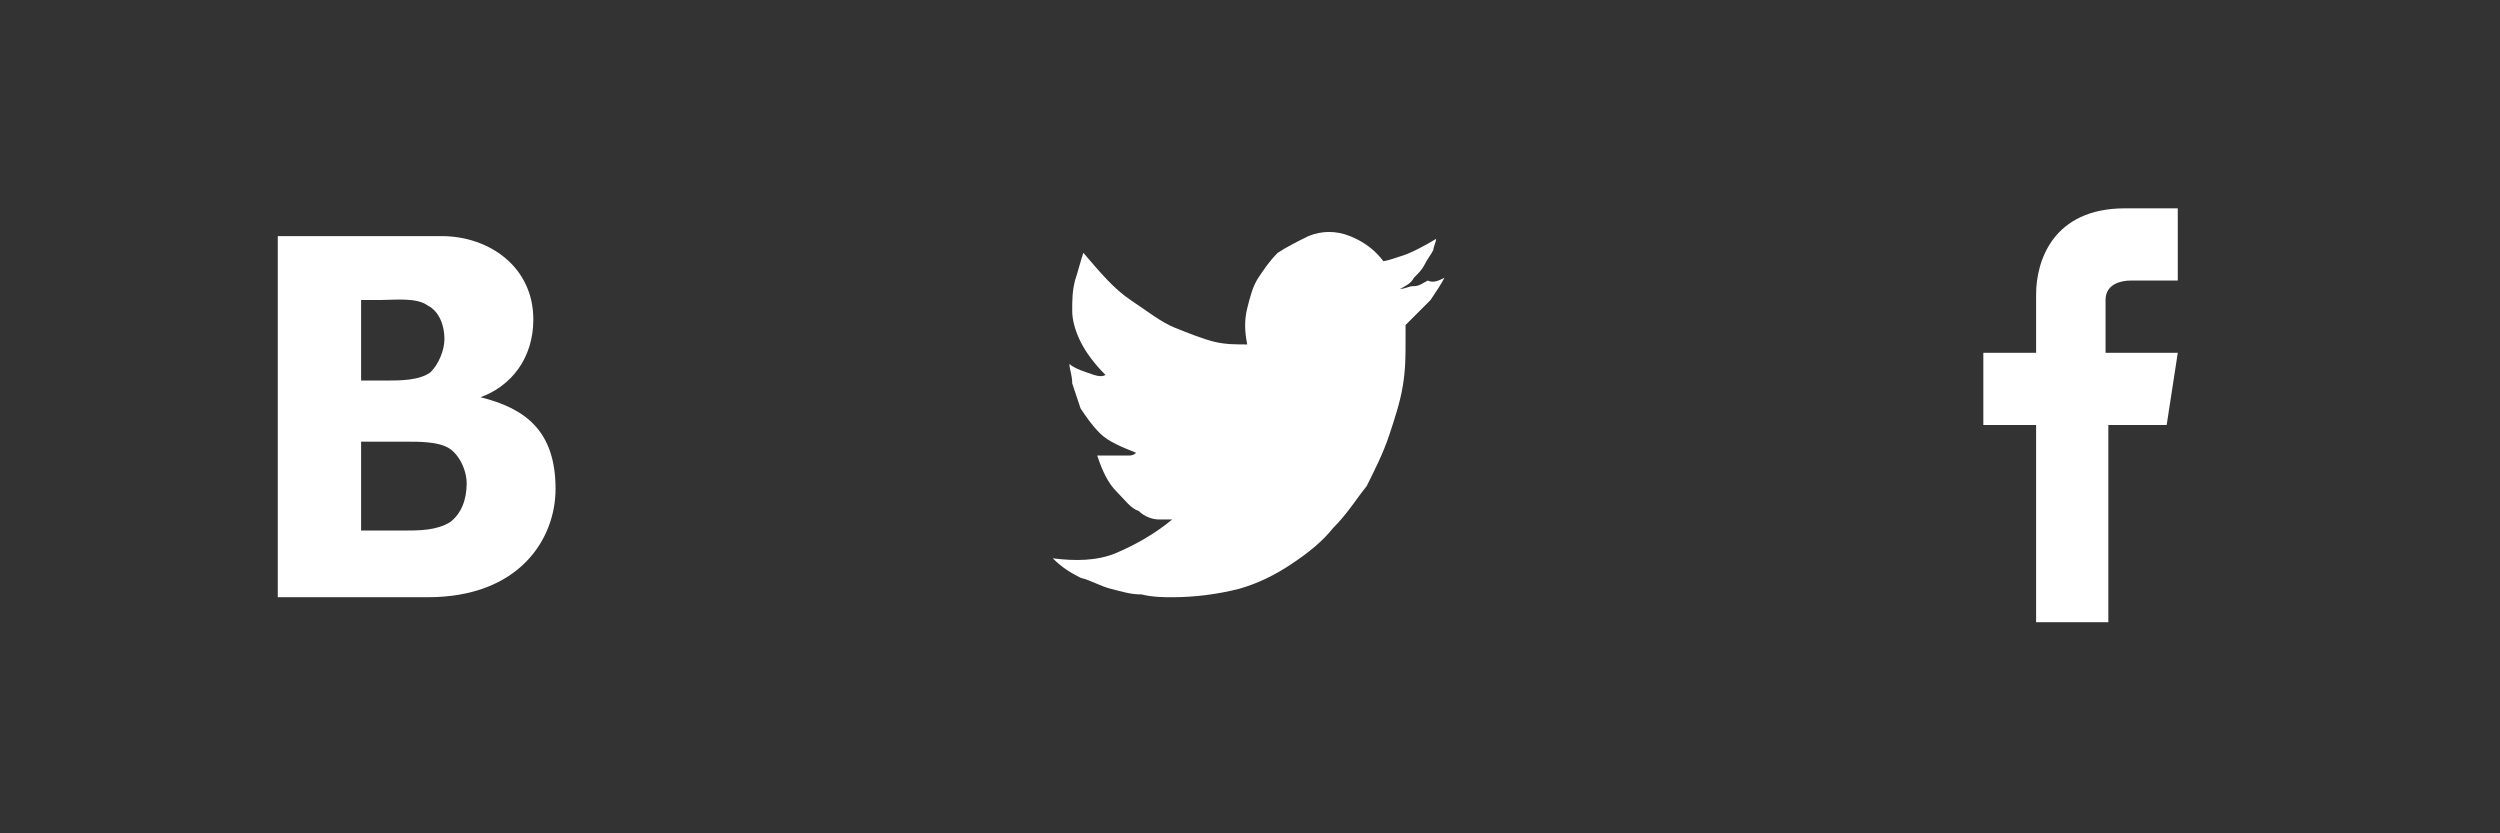 <?xml version="1.0" encoding="utf-8"?>
<!-- Generator: Adobe Illustrator 19.0.1, SVG Export Plug-In . SVG Version: 6.00 Build 0)  -->
<svg version="1.1" id="Слой_1" xmlns="http://www.w3.org/2000/svg" xmlns:xlink="http://www.w3.org/1999/xlink" x="0px" y="0px"
	 width="90px" height="30px" viewBox="0 0 90 30" style="enable-background:new 0 0 90 30;" xml:space="preserve">
<rect x="0" y="0" width="90" height="30" fill="#333333" stroke="none"/>
<style type="text/css">
	.st0{fill:#FFFFFF;}
</style>
<path class="st0" d="M17.3,14.3L17.3,14.3c1.1-0.4,1.9-1.4,1.9-2.8c0-1.9-1.6-3-3.3-3H10v13h5.4c3.3,0,4.6-2.1,4.6-3.9
	C20,15.5,18.9,14.7,17.3,14.3z M13,10.8h0.7c0.5,0,1.3-0.1,1.7,0.2c0.4,0.2,0.6,0.7,0.6,1.2c0,0.4-0.2,0.9-0.5,1.2
	c-0.4,0.3-1.1,0.3-1.6,0.3H13V10.8z M16.2,18.8c-0.5,0.3-1.1,0.3-1.7,0.3H13v-3.2h1.6c0.5,0,1.1,0,1.5,0.2c0.4,0.2,0.7,0.8,0.7,1.3
	C16.8,18,16.6,18.5,16.2,18.8z"/>
<path class="st0" d="M52,10c-0.1,0.2-0.3,0.5-0.5,0.8c-0.3,0.3-0.6,0.6-0.9,0.9c0,0.1,0,0.2,0,0.3c0,0.1,0,0.2,0,0.3
	c0,0.5,0,1-0.1,1.6c-0.1,0.6-0.3,1.2-0.5,1.8c-0.2,0.6-0.5,1.2-0.8,1.8C48.8,18,48.5,18.5,48,19c-0.4,0.5-0.9,0.9-1.5,1.3
	c-0.6,0.4-1.2,0.7-1.9,0.9c-0.8,0.2-1.6,0.3-2.4,0.3c-0.3,0-0.7,0-1.1-0.1c-0.4,0-0.7-0.1-1.1-0.2c-0.4-0.1-0.7-0.3-1.1-0.4
	c-0.4-0.2-0.7-0.4-1-0.7c0.8,0.1,1.6,0.1,2.3-0.2c0.7-0.3,1.4-0.7,2-1.2c-0.1,0-0.3,0-0.5,0c-0.2,0-0.5-0.1-0.7-0.3
	c-0.3-0.1-0.5-0.4-0.8-0.7c-0.3-0.3-0.5-0.7-0.7-1.3c0.1,0,0.1,0,0.3,0c0.1,0,0.2,0,0.4,0c0.1,0,0.2,0,0.4,0c0.1,0,0.2,0,0.3-0.1
	c-0.5-0.2-1-0.4-1.3-0.7c-0.3-0.3-0.5-0.6-0.7-0.9c-0.1-0.3-0.2-0.6-0.3-0.9c0-0.3-0.1-0.5-0.1-0.7c0.1,0.1,0.3,0.2,0.6,0.3
	c0.3,0.1,0.5,0.2,0.7,0.1c-0.4-0.4-0.7-0.8-0.9-1.2c-0.2-0.4-0.3-0.8-0.3-1.1c0-0.4,0-0.7,0.1-1.1c0.1-0.3,0.2-0.7,0.3-1
	c0.6,0.7,1.1,1.3,1.7,1.7c0.6,0.4,1.1,0.8,1.6,1c0.5,0.2,1,0.4,1.4,0.5c0.4,0.1,0.8,0.1,1.2,0.1c-0.1-0.5-0.1-0.9,0-1.3
	c0.1-0.4,0.2-0.8,0.4-1.1c0.2-0.3,0.4-0.6,0.7-0.9c0.3-0.2,0.7-0.4,1.1-0.6c0.5-0.2,1-0.2,1.5,0c0.5,0.2,0.9,0.5,1.2,0.9
	c0.1,0,0.4-0.1,0.7-0.2c0.3-0.1,0.7-0.3,1.2-0.6c0,0.1-0.1,0.3-0.1,0.4c-0.1,0.2-0.2,0.3-0.3,0.5c-0.1,0.2-0.2,0.3-0.4,0.5
	c-0.1,0.2-0.3,0.3-0.5,0.4c0.2,0,0.3-0.1,0.5-0.1c0.2,0,0.3-0.1,0.5-0.2C51.6,10.2,51.8,10.1,52,10z"/>
<g>
	<g>
		<path class="st0" d="M75.8,12.7v-1.9c0-0.6,0.6-0.7,0.9-0.7c0.3,0,1.7,0,1.7,0V7.5l-1.9,0c-2.6,0-3.2,1.9-3.2,3.1v2.1h-1.9v2.6
			h1.9c0,3.4,0,7.1,0,7.1h2.6c0,0,0-3.8,0-7.1H78l0.4-2.6H75.8z"/>
	</g>
</g>
</svg>
